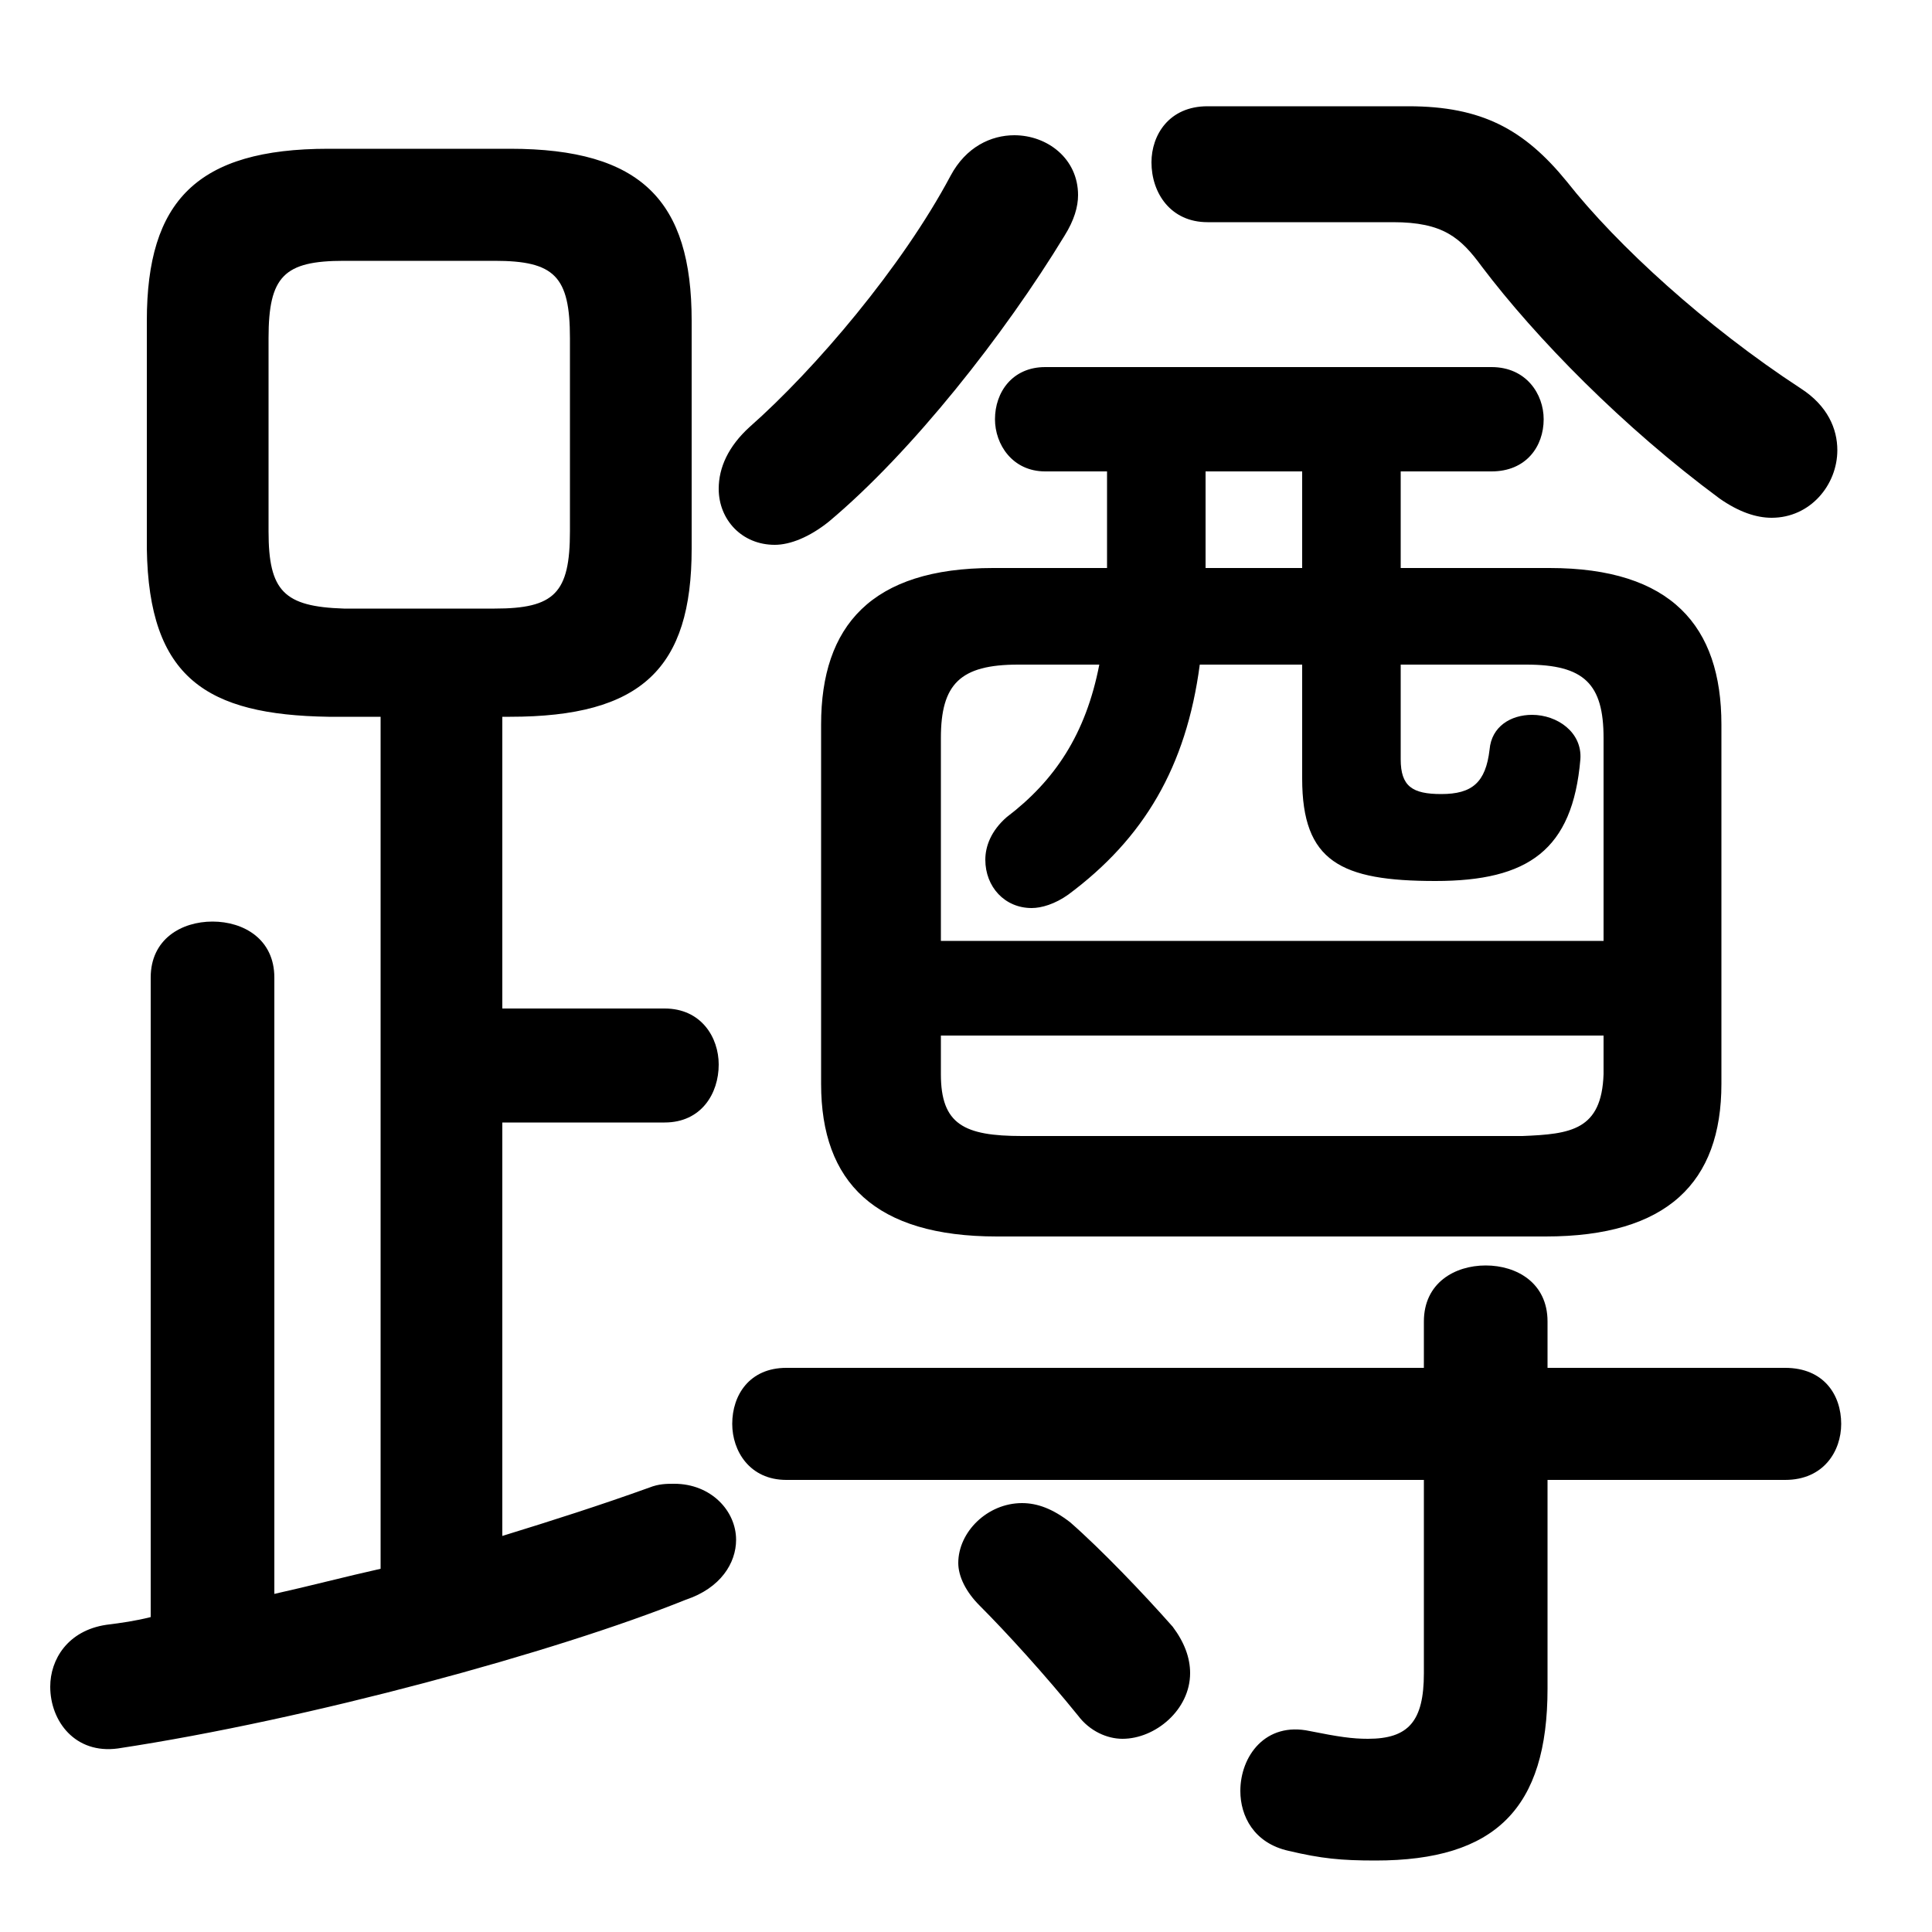<svg xmlns="http://www.w3.org/2000/svg" viewBox="0 -44.0 50.0 50.0">
    <rect x="0" y="-44.0" width="50.0" height="50.0" fill="#808080" stroke="none"/>
    <g transform="scale(1, -1)">
        <!-- ボディの枠 -->
        <rect x="0" y="-6.0" width="50.0" height="50.0"
            stroke="white" fill="white"/>
        <!-- グリフ座標系の原点 -->
        <circle cx="0" cy="0" r="5" fill="white"/>
        <!-- グリフのアウトライン -->
        <g style="fill:black;stroke:#000000;stroke-width:0;stroke-linecap:round;stroke-linejoin:round;">
        <path d="M 28.65 29.3 L 25.7 29.3 C 22.55 29.3 21.25 27.8 21.25 25.25 L 21.25 15.95 C 21.25 13.4 22.65 12.0 25.8 12.0 L 40.0 12.0 C 43.15 12.0 44.55 13.4 44.55 15.95 L 44.55 25.25 C 44.55 27.8 43.25 29.3 40.1 29.3 L 36.25 29.3 L 36.25 31.8 L 38.6 31.8 C 39.5 31.8 39.95 32.45 39.95 33.15 C 39.95 33.8 39.5 34.5 38.6 34.5 L 27.05 34.5 C 26.2 34.5 25.75 33.85 25.75 33.15 C 25.75 32.5 26.2 31.8 27.05 31.8 L 28.65 31.8 Z M 28.45 26.8 C 28.1 25.0 27.3 23.8 26.05 22.85 C 25.65 22.5 25.5 22.1 25.5 21.75 C 25.5 21.05 26.0 20.5 26.7 20.5 C 26.95 20.5 27.3 20.6 27.65 20.85 C 29.6 22.3 30.7 24.15 31.05 26.8 L 33.7 26.8 L 33.7 23.85 C 33.7 21.7 34.7 21.2 37.15 21.2 C 39.55 21.2 40.7 22.0 40.9 24.35 C 40.95 25.05 40.3 25.5 39.65 25.5 C 39.1 25.5 38.6 25.2 38.55 24.6 C 38.45 23.75 38.1 23.45 37.3 23.45 C 36.55 23.45 36.25 23.65 36.25 24.35 L 36.25 26.8 L 39.5 26.8 C 41.0 26.8 41.5 26.3 41.5 24.9 L 41.5 19.65 L 24.35 19.65 L 24.35 24.9 C 24.35 26.3 24.85 26.8 26.35 26.8 Z M 31.2 29.3 L 31.2 31.8 L 33.7 31.8 L 33.7 29.3 Z M 26.45 14.6 C 24.95 14.6 24.35 14.9 24.35 16.2 L 24.35 17.2 L 41.5 17.2 L 41.5 16.2 C 41.45 14.75 40.65 14.65 39.4 14.6 Z M 9.85 25.45 L 9.85 3.4 C 8.95 3.2 8.0 2.95 7.1 2.75 L 7.1 18.7 C 7.1 19.7 6.3 20.15 5.5 20.15 C 4.7 20.15 3.9 19.7 3.9 18.7 L 3.9 2.15 C 3.5 2.05 3.15 2.0 2.75 1.95 C 1.75 1.8 1.3 1.05 1.3 0.35 C 1.3 -0.55 1.95 -1.4 3.05 -1.25 C 8.0 -0.5 14.4 1.25 17.75 2.6 C 18.65 2.9 19.05 3.55 19.05 4.15 C 19.05 4.9 18.4 5.6 17.45 5.6 C 17.25 5.6 17.05 5.6 16.8 5.5 C 15.55 5.05 14.3 4.65 13.0 4.25 L 13.0 14.95 L 17.2 14.95 C 18.15 14.95 18.6 15.7 18.6 16.45 C 18.6 17.15 18.15 17.9 17.2 17.9 L 13.0 17.9 L 13.0 25.45 L 13.2 25.45 C 16.6 25.45 17.9 26.7 17.9 29.8 L 17.9 35.7 C 17.9 38.8 16.6 40.15 13.2 40.15 L 8.5 40.15 C 5.1 40.15 3.8 38.8 3.8 35.7 L 3.8 29.8 C 3.85 26.45 5.35 25.5 8.5 25.45 Z M 8.9 28.25 C 7.35 28.3 6.95 28.7 6.95 30.25 L 6.95 35.25 C 6.95 36.85 7.35 37.25 8.9 37.25 L 12.8 37.25 C 14.35 37.25 14.75 36.85 14.75 35.25 L 14.75 30.25 C 14.75 28.65 14.35 28.25 12.8 28.25 Z M 40.05 5.7 L 46.2 5.7 C 47.2 5.7 47.65 6.45 47.65 7.15 C 47.65 7.9 47.2 8.6 46.2 8.6 L 40.05 8.6 L 40.05 9.8 C 40.05 10.8 39.25 11.25 38.45 11.25 C 37.65 11.25 36.85 10.8 36.85 9.8 L 36.85 8.6 L 20.35 8.6 C 19.4 8.6 18.95 7.9 18.95 7.15 C 18.95 6.45 19.4 5.7 20.35 5.7 L 36.85 5.7 L 36.85 0.7 C 36.85 -0.55 36.45 -1.0 35.4 -1.0 C 35.0 -1.0 34.65 -0.95 33.9 -0.8 C 32.75 -0.55 32.1 -1.45 32.1 -2.35 C 32.1 -3.0 32.45 -3.7 33.35 -3.9 C 34.2 -4.1 34.7 -4.15 35.6 -4.15 C 38.7 -4.15 40.05 -2.8 40.05 0.3 Z M 31.25 41.25 C 30.25 41.25 29.8 40.5 29.8 39.8 C 29.8 39.0 30.3 38.25 31.25 38.25 L 36.05 38.25 C 37.35 38.25 37.8 37.85 38.35 37.1 C 39.75 35.25 42.0 32.95 44.5 31.1 C 45.0 30.75 45.45 30.6 45.85 30.6 C 46.85 30.6 47.55 31.45 47.55 32.35 C 47.55 32.9 47.3 33.5 46.6 33.95 C 44.15 35.55 41.85 37.65 40.55 39.3 C 39.45 40.65 38.35 41.25 36.45 41.25 Z M 24.6 39.45 C 23.35 37.1 21.1 34.45 19.4 32.95 C 18.85 32.45 18.6 31.9 18.6 31.35 C 18.6 30.55 19.2 29.9 20.05 29.9 C 20.45 29.9 20.95 30.1 21.45 30.5 C 23.6 32.3 26.0 35.35 27.55 37.9 C 27.8 38.3 27.9 38.65 27.9 38.95 C 27.9 39.9 27.1 40.5 26.25 40.5 C 25.65 40.5 25.0 40.2 24.6 39.45 Z M 27.7 4.6 C 27.25 4.95 26.85 5.1 26.45 5.1 C 25.55 5.1 24.8 4.35 24.8 3.55 C 24.8 3.2 25.0 2.8 25.35 2.45 C 26.05 1.75 27.05 0.65 27.9 -0.4 C 28.2 -0.8 28.65 -1.0 29.05 -1.0 C 29.9 -1.0 30.8 -0.25 30.8 0.7 C 30.8 1.1 30.65 1.5 30.35 1.9 C 29.6 2.75 28.5 3.9 27.7 4.6 Z"/>
    </g>
    </g>
</svg>
